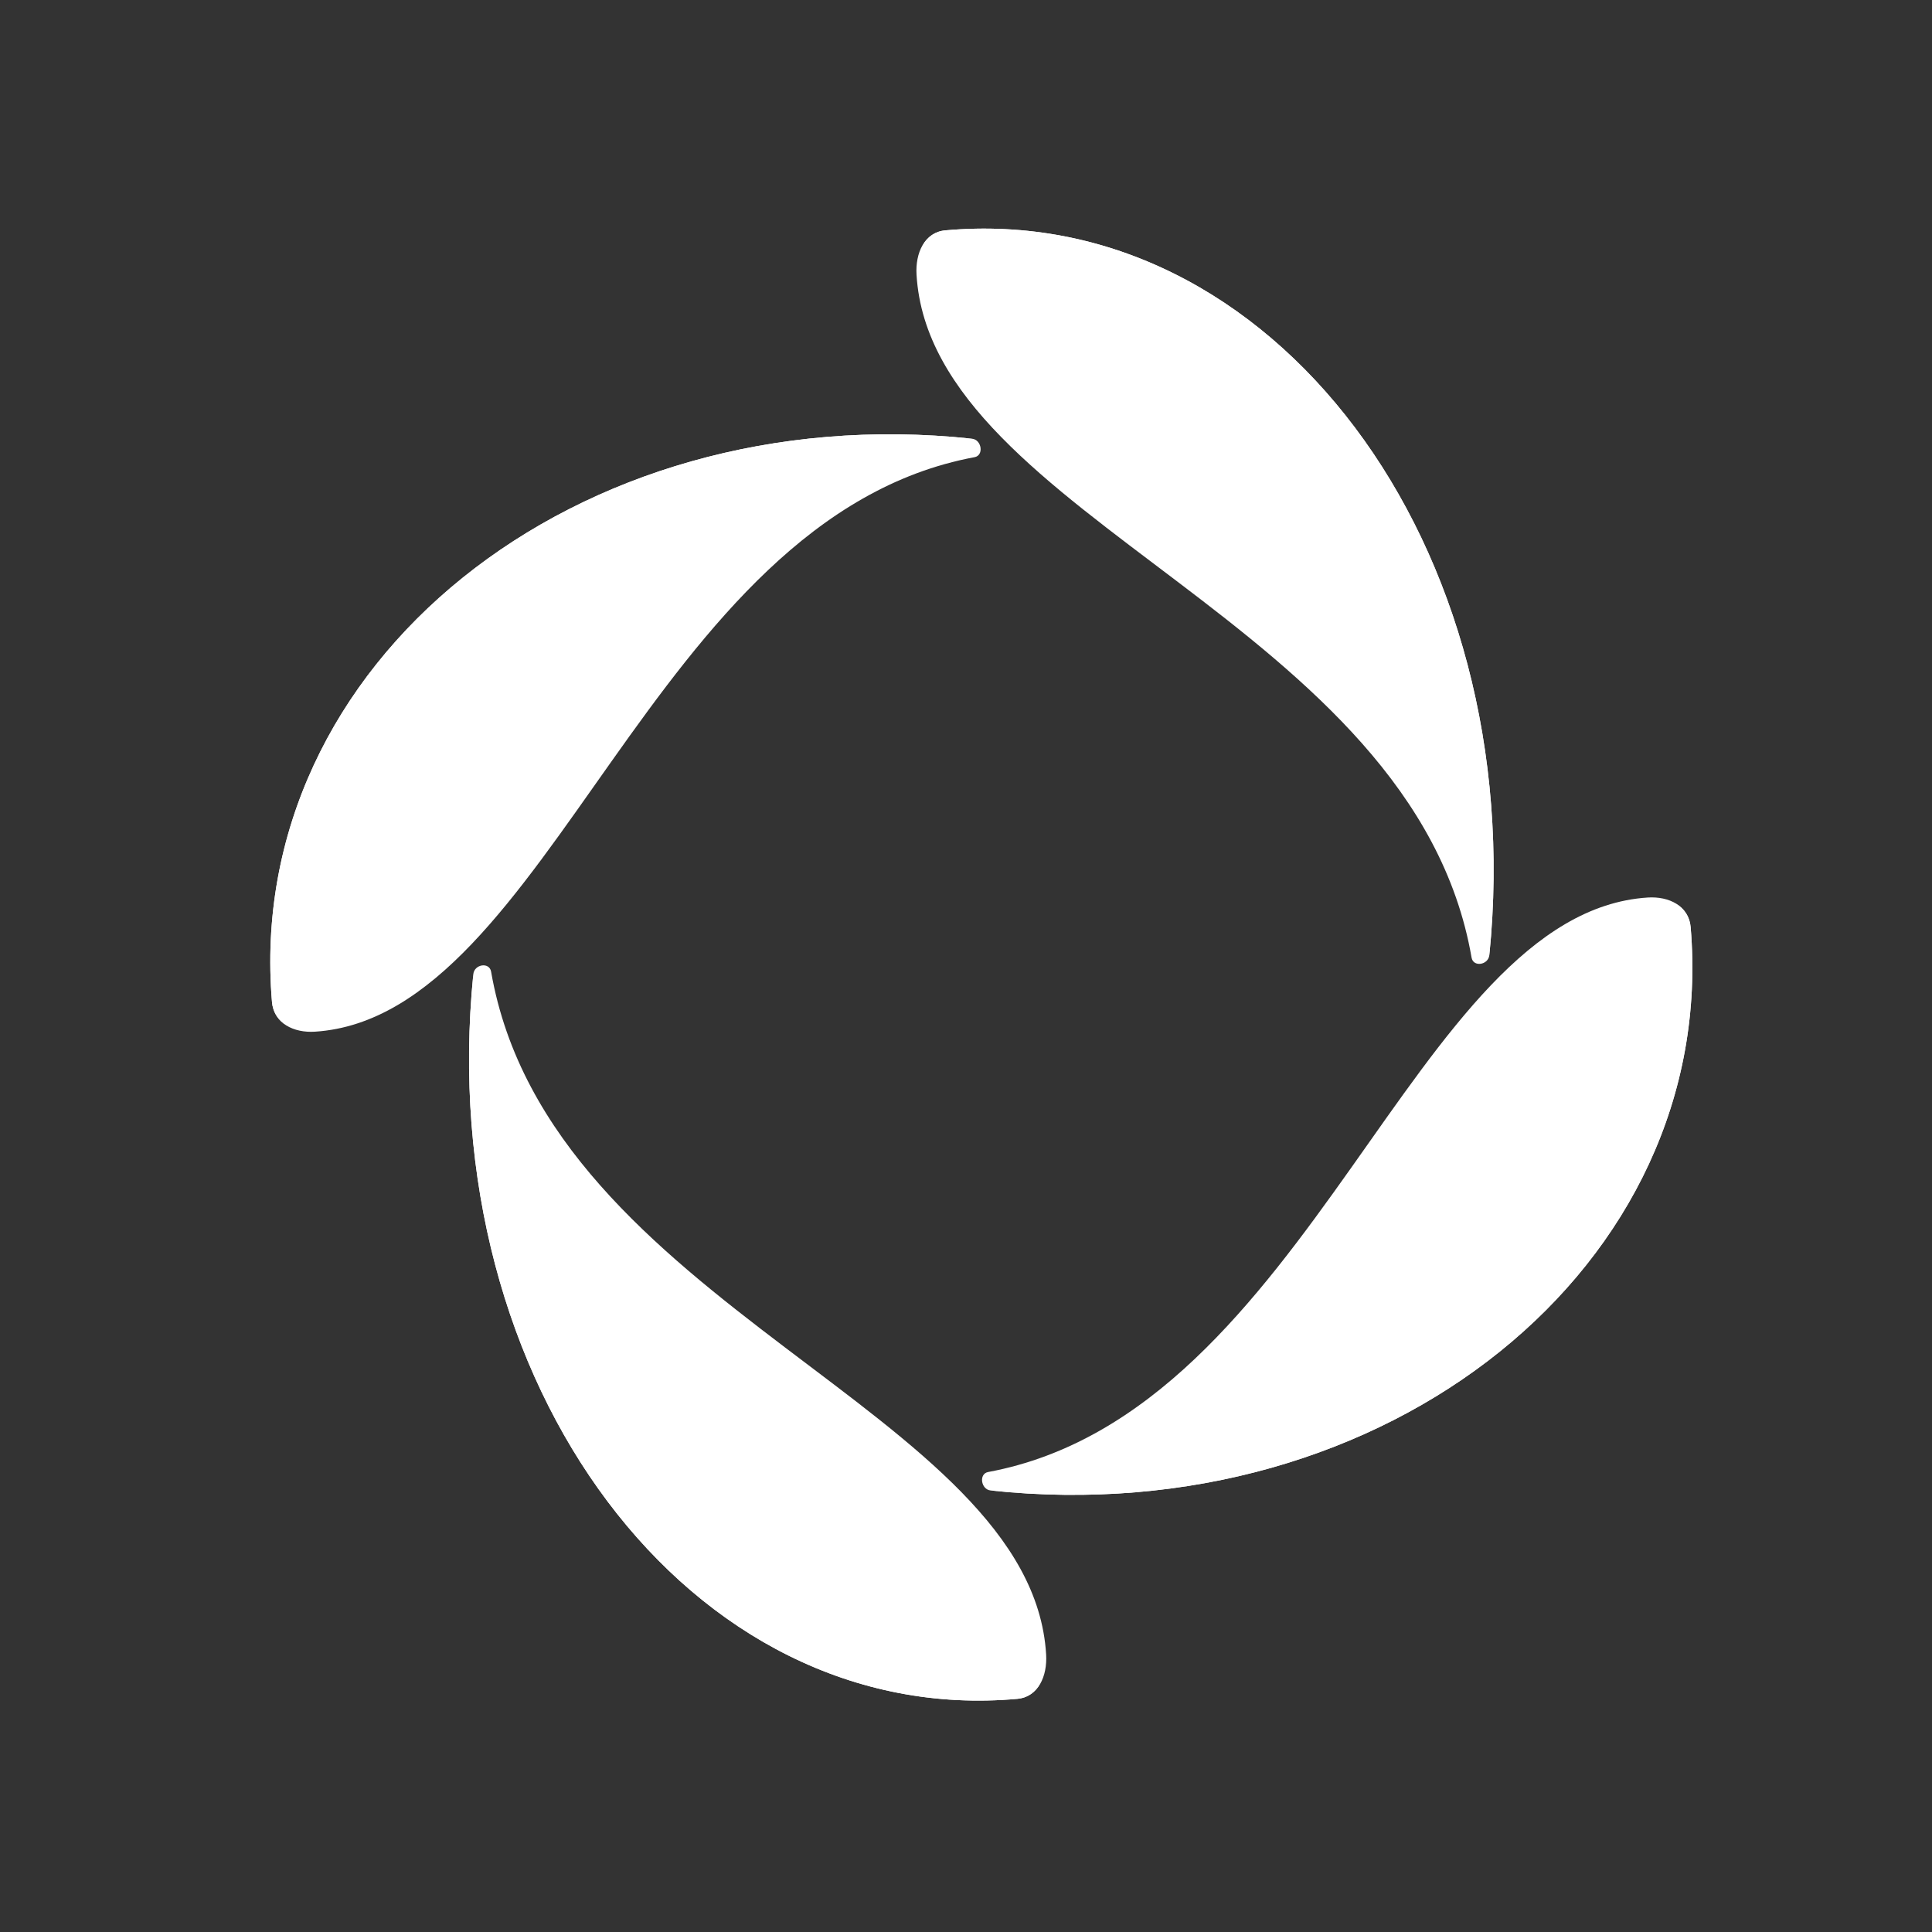 <svg width="63" height="63" viewBox="0 0 63 63" fill="none" xmlns="http://www.w3.org/2000/svg">
<rect x="0" y="0" width="63" height="63" fill="#333333" stroke="none"/>
<path d="M8.869 32.672C7.942 21.651 18.77 12.924 31.699 14.306C32.013 14.34 32.09 14.85 31.779 14.908C21.219 16.872 17.942 33.148 10.268 33.642C9.586 33.686 8.929 33.376 8.869 32.672Z" fill="white"/>
<path d="M8.869 32.672C8.896 32.985 9.044 33.216 9.257 33.376C10.766 34.278 13.323 31.668 15.016 26.219C17.498 18.226 25.095 14.479 31.699 14.306C18.77 12.924 7.942 21.651 8.869 32.672Z" fill="white"/>
<path d="M33.176 55.397C22.529 56.358 14.098 45.149 15.434 31.767C15.466 31.441 15.958 31.362 16.014 31.684C17.912 42.614 33.637 46.006 34.113 53.95C34.156 54.656 33.857 55.336 33.176 55.397Z" fill="white"/>
<path d="M33.176 55.397C33.479 55.37 33.702 55.216 33.857 54.996C34.728 53.434 32.206 50.786 26.942 49.035C19.221 46.465 15.6 38.602 15.434 31.767C14.098 45.149 22.529 56.358 33.176 55.397Z" fill="white"/>
<path d="M55.13 30.236C56.058 41.257 45.23 49.984 32.301 48.602C31.987 48.569 31.91 48.059 32.221 48.001C42.781 46.037 46.058 29.76 53.732 29.267C54.414 29.223 55.071 29.532 55.13 30.236Z" fill="white"/>
<path d="M55.13 30.236C55.104 29.923 54.956 29.693 54.743 29.532C53.234 28.631 50.676 31.241 48.984 36.69C46.502 44.682 38.905 48.43 32.301 48.602C45.23 49.984 56.058 41.257 55.13 30.236Z" fill="white"/>
<path d="M30.823 7.512C41.471 6.552 49.902 17.761 48.566 31.143C48.534 31.468 48.042 31.548 47.986 31.226C46.088 20.295 30.363 16.903 29.887 8.959C29.844 8.254 30.143 7.573 30.823 7.512Z" fill="white"/>
<path d="M30.823 7.512C30.521 7.539 30.298 7.693 30.143 7.913C29.272 9.475 31.794 12.122 37.058 13.874C44.779 16.443 48.4 24.307 48.566 31.143C49.902 17.761 41.471 6.552 30.823 7.512Z" fill="white"/>
</svg>
